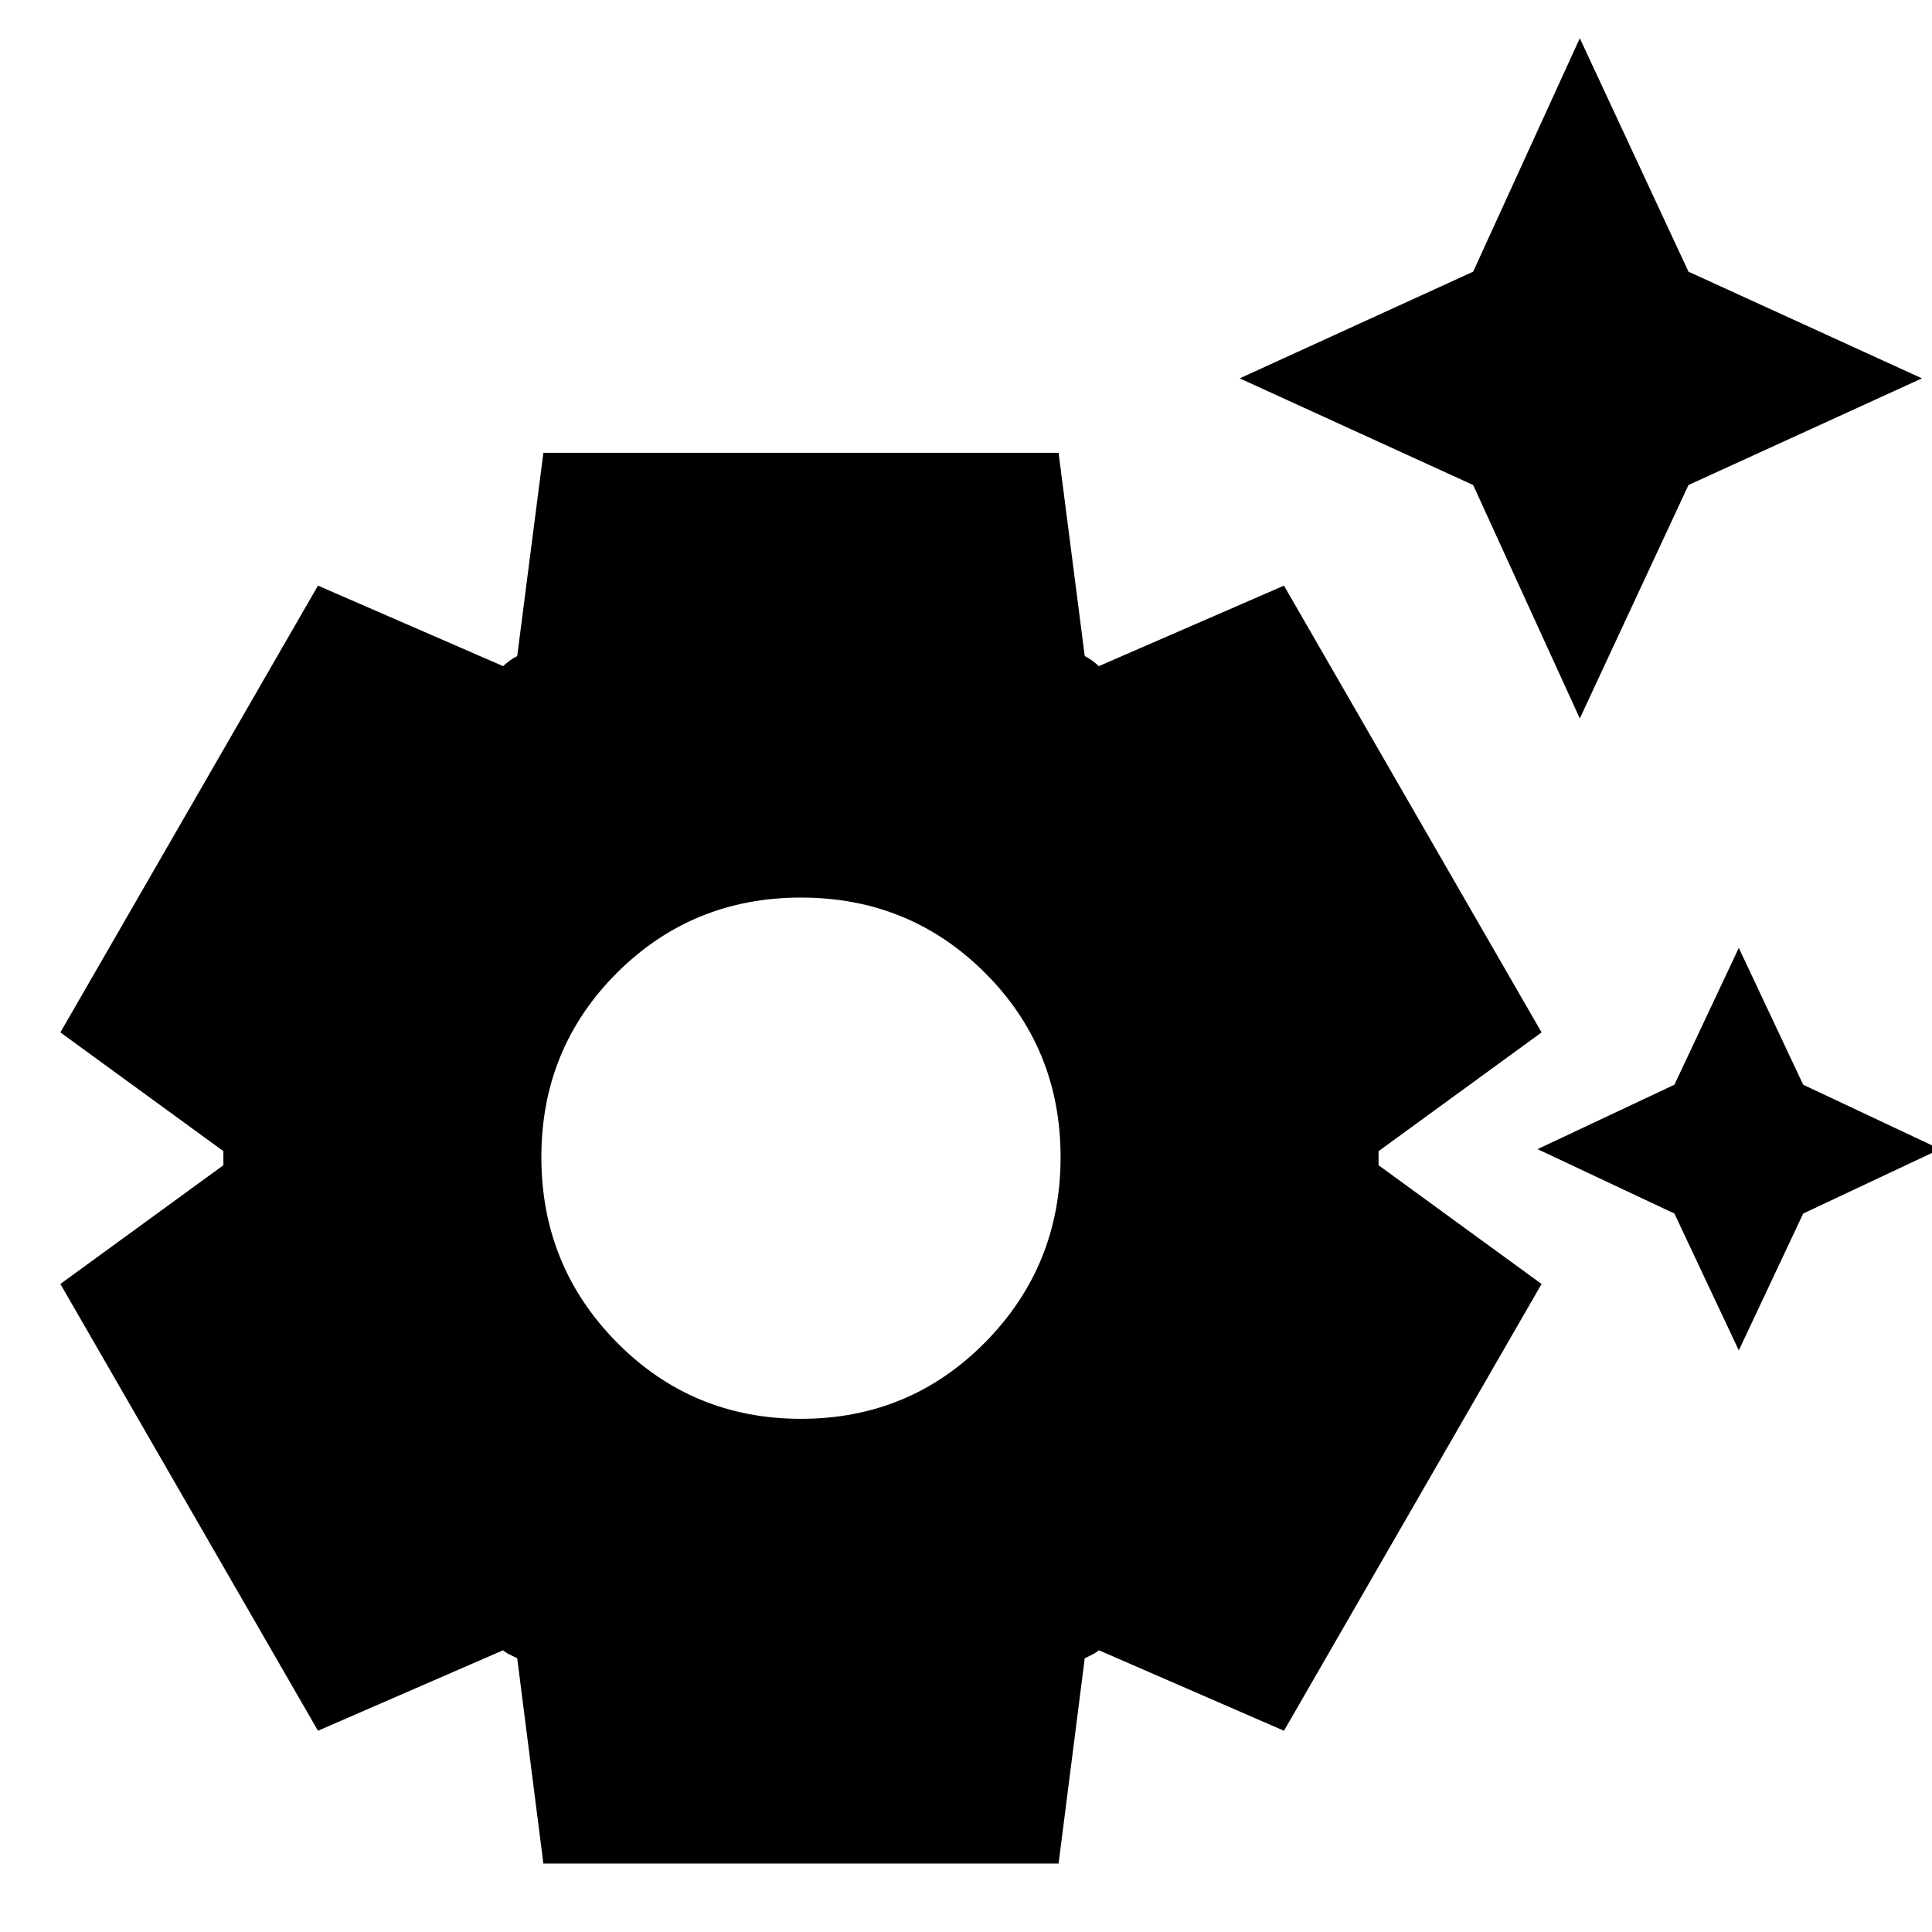 <svg xmlns="http://www.w3.org/2000/svg" height="24" width="24"><path d="M19.625 8.925 18.3 6.025 15.4 4.7 18.3 3.375 19.625 0.475 20.975 3.375 23.875 4.7 20.975 6.025ZM21.6 16.775 20.8 15.075 19.1 14.275 20.8 13.475 21.6 11.775 22.4 13.475 24.1 14.275 22.4 15.075ZM6.75 23.15 6.425 20.6Q6.375 20.575 6.325 20.55Q6.275 20.525 6.25 20.5L3.95 21.5L0.75 15.95L2.775 14.475Q2.775 14.425 2.775 14.387Q2.775 14.35 2.775 14.3L0.75 12.825L3.95 7.275L6.25 8.275Q6.275 8.25 6.325 8.212Q6.375 8.175 6.425 8.15L6.75 5.625H13.15L13.475 8.15Q13.525 8.175 13.575 8.212Q13.625 8.25 13.65 8.275L15.95 7.275L19.15 12.825L17.125 14.3Q17.125 14.35 17.125 14.387Q17.125 14.425 17.125 14.475L19.15 15.95L15.95 21.5L13.65 20.5Q13.625 20.525 13.575 20.55Q13.525 20.575 13.475 20.6L13.15 23.15ZM9.95 17.625Q11.3 17.625 12.238 16.675Q13.175 15.725 13.175 14.375Q13.175 13.025 12.238 12.087Q11.3 11.15 9.95 11.15Q8.6 11.15 7.662 12.087Q6.725 13.025 6.725 14.375Q6.725 15.725 7.662 16.675Q8.6 17.625 9.95 17.625Z"/></svg>
